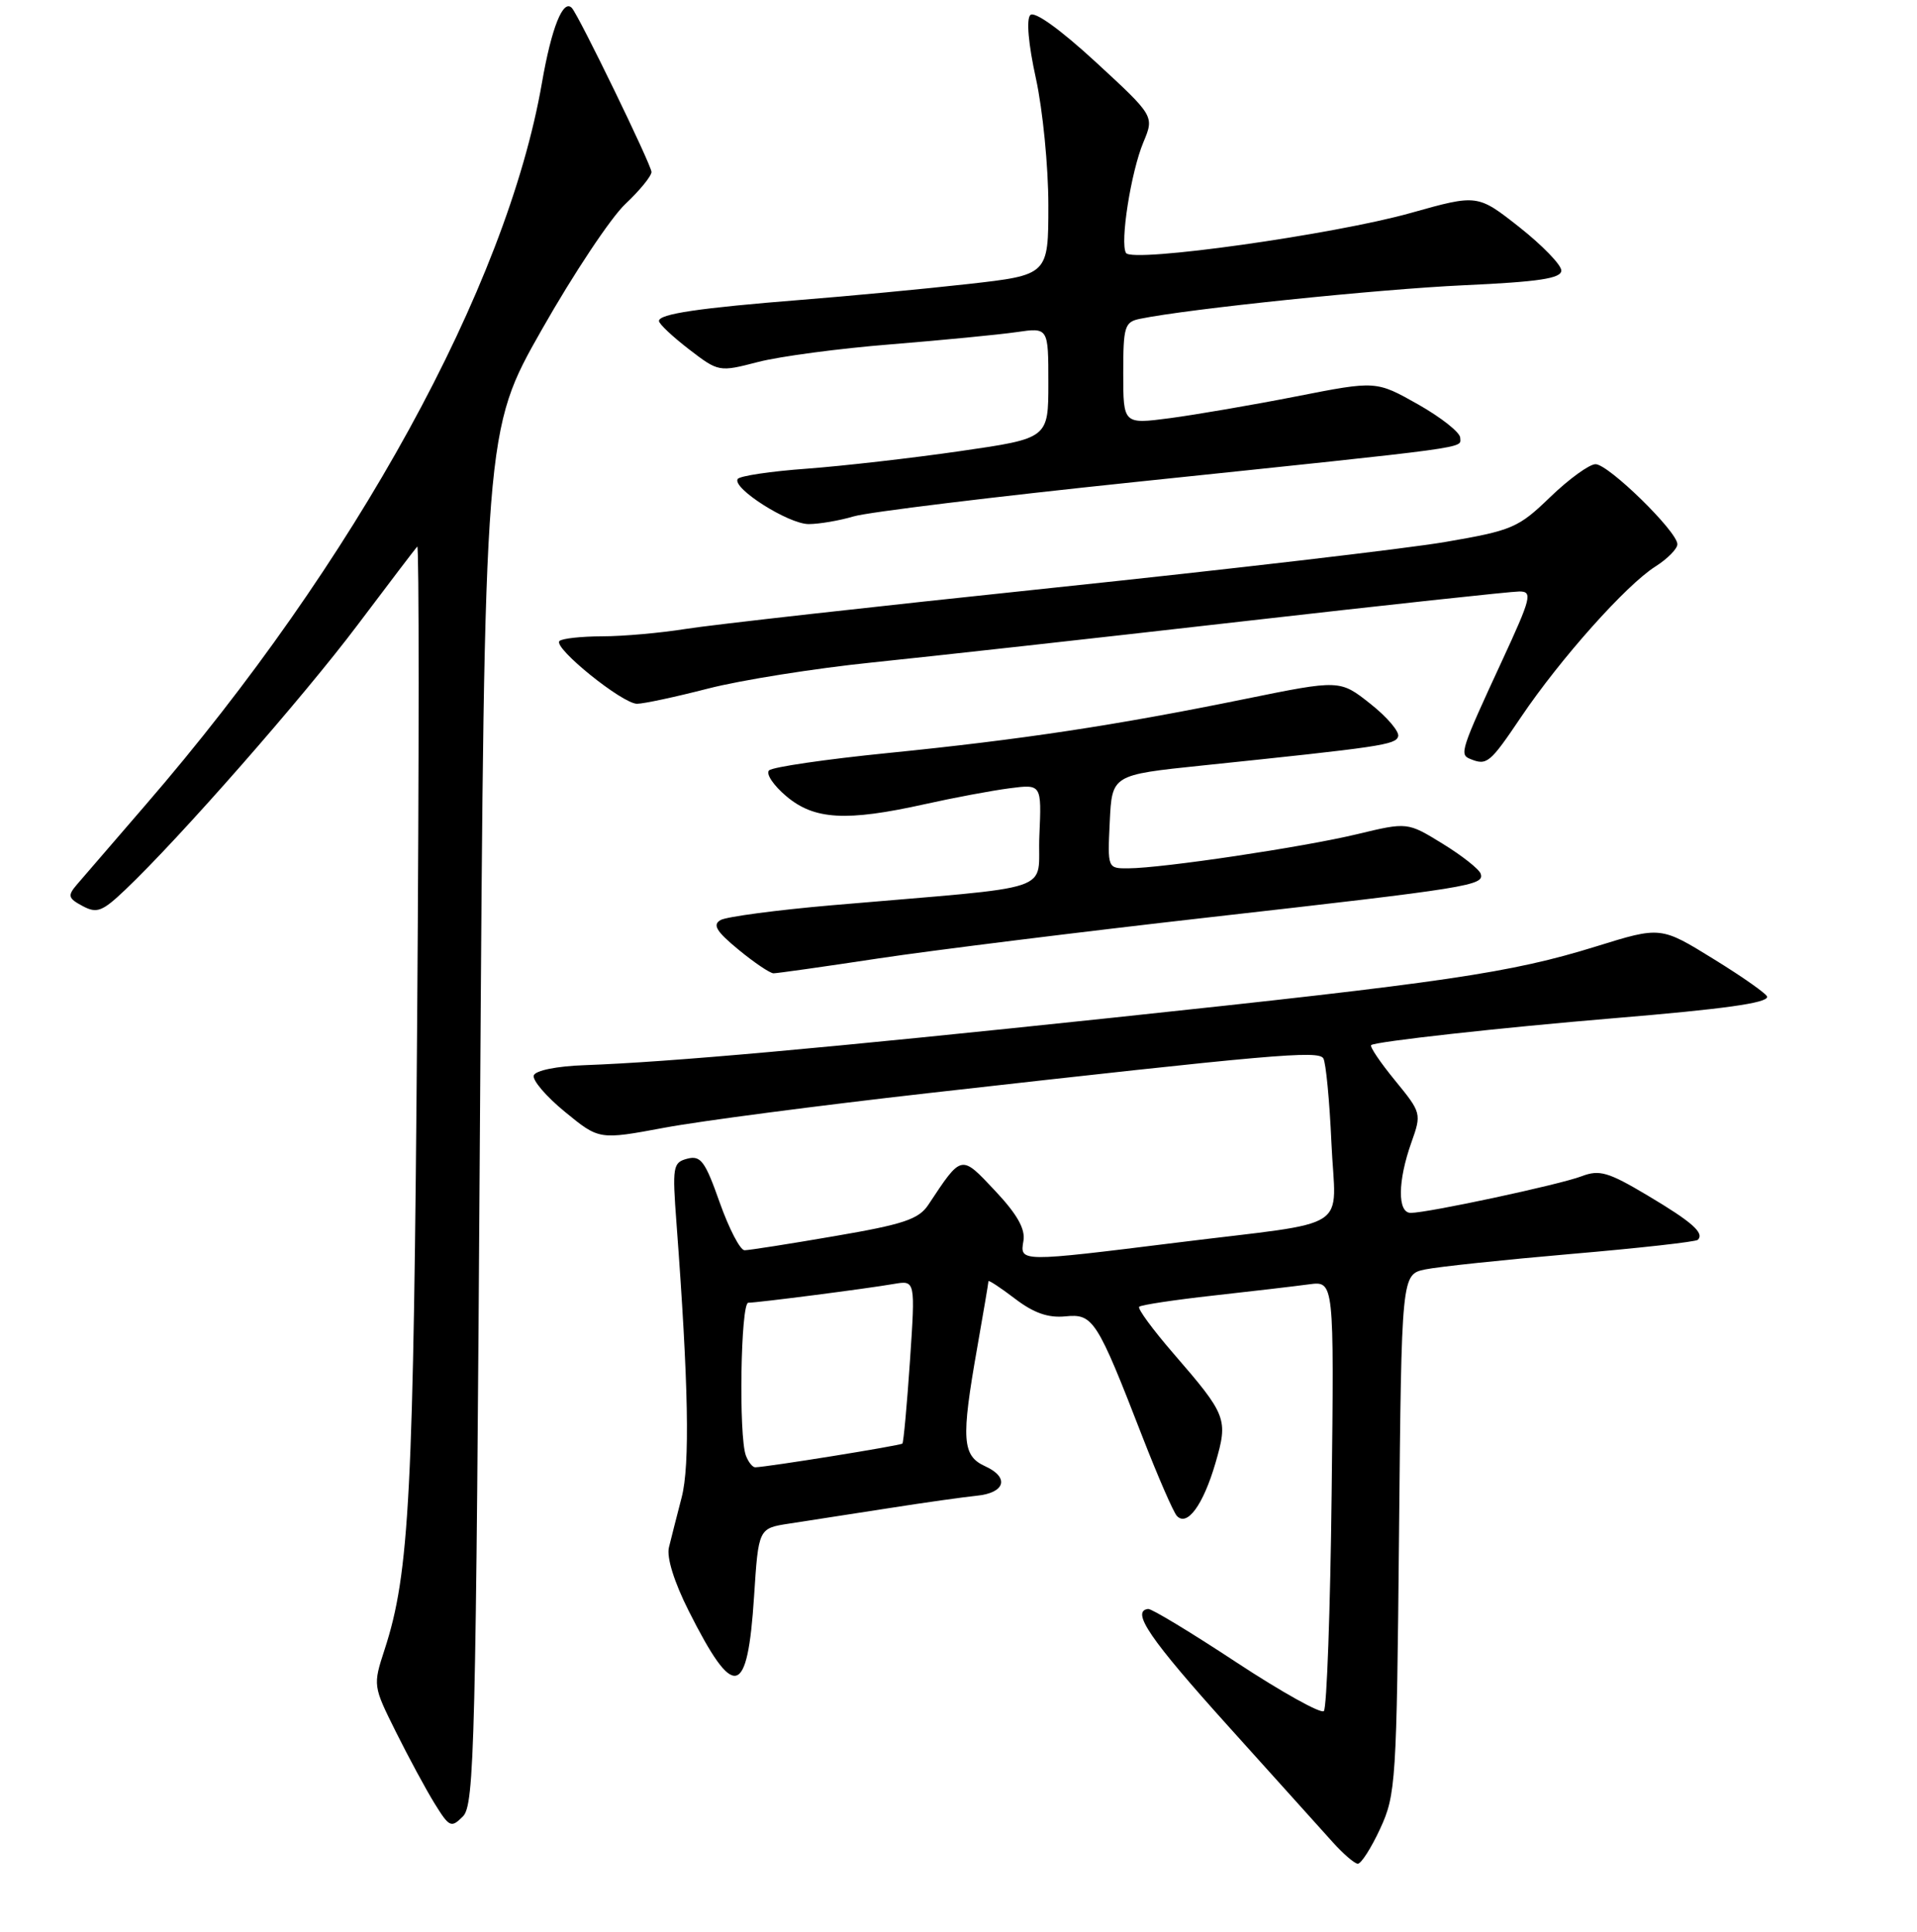<?xml version="1.0" encoding="UTF-8" standalone="no"?>
<!DOCTYPE svg PUBLIC "-//W3C//DTD SVG 1.1//EN" "http://www.w3.org/Graphics/SVG/1.1/DTD/svg11.dtd" >
<svg xmlns="http://www.w3.org/2000/svg" xmlns:xlink="http://www.w3.org/1999/xlink" version="1.1" viewBox="0 0 256 258">
 <g >
 <path fill="currentColor"
d=" M 184.31 244.25 C 186.41 239.70 186.51 238.04 186.83 204.86 C 187.16 170.22 187.16 170.22 190.33 169.55 C 192.07 169.19 200.87 168.26 209.88 167.48 C 218.89 166.71 226.47 165.86 226.73 165.60 C 227.64 164.69 225.98 163.22 220.00 159.66 C 214.78 156.55 213.59 156.20 211.23 157.10 C 208.29 158.23 190.68 162.00 188.39 162.00 C 186.60 162.00 186.65 157.74 188.48 152.59 C 189.85 148.74 189.82 148.62 186.30 144.32 C 184.33 141.91 182.89 139.79 183.11 139.59 C 183.63 139.12 200.49 137.25 215.50 136.00 C 230.27 134.77 236.00 133.97 235.99 133.14 C 235.99 132.79 232.79 130.53 228.88 128.12 C 221.78 123.73 221.78 123.73 213.18 126.40 C 201.71 129.96 193.24 131.20 148.50 135.94 C 109.73 140.04 89.52 141.85 78.08 142.27 C 74.34 142.40 71.50 142.98 71.28 143.64 C 71.07 144.27 72.95 146.47 75.46 148.52 C 80.01 152.25 80.01 152.25 88.75 150.62 C 93.56 149.72 109.42 147.65 124.00 146.00 C 170.10 140.80 176.05 140.28 176.72 141.36 C 177.06 141.91 177.55 146.99 177.80 152.63 C 178.34 164.72 181.00 163.00 157.15 165.97 C 136.16 168.58 136.18 168.58 136.67 165.75 C 136.95 164.16 135.84 162.19 132.90 159.06 C 128.30 154.17 128.47 154.13 123.97 160.92 C 122.69 162.85 120.66 163.53 111.47 165.10 C 105.44 166.14 100.02 166.99 99.43 166.99 C 98.85 167.00 97.36 164.13 96.11 160.61 C 94.17 155.10 93.58 154.30 91.79 154.76 C 89.85 155.27 89.77 155.80 90.34 163.40 C 91.95 184.91 92.15 195.67 91.03 200.00 C 90.39 202.47 89.62 205.48 89.33 206.68 C 89.00 208.01 90.03 211.31 91.98 215.18 C 98.04 227.21 99.82 226.81 100.70 213.21 C 101.29 204.13 101.29 204.13 105.39 203.50 C 107.65 203.16 113.55 202.24 118.50 201.47 C 123.45 200.69 128.82 199.94 130.42 199.78 C 134.23 199.41 134.84 197.34 131.58 195.85 C 128.48 194.44 128.33 192.30 130.50 180.00 C 131.32 175.32 132.00 171.33 132.00 171.13 C 132.00 170.93 133.59 171.97 135.53 173.45 C 138.04 175.37 139.98 176.05 142.27 175.82 C 145.99 175.45 146.48 176.22 152.60 192.00 C 154.63 197.22 156.68 201.93 157.15 202.46 C 158.52 203.97 160.67 201.03 162.31 195.43 C 164.03 189.51 163.85 189.04 156.67 180.74 C 153.93 177.57 151.88 174.78 152.13 174.54 C 152.37 174.29 156.83 173.62 162.04 173.04 C 167.24 172.46 173.00 171.79 174.83 171.54 C 178.16 171.10 178.16 171.10 177.83 199.47 C 177.65 215.07 177.18 228.15 176.79 228.54 C 176.40 228.93 171.14 226.00 165.11 222.03 C 159.07 218.05 153.77 214.84 153.32 214.90 C 150.99 215.19 153.55 218.93 164.00 230.53 C 170.32 237.55 176.62 244.55 178.00 246.08 C 179.38 247.61 180.86 248.89 181.31 248.93 C 181.75 248.97 183.10 246.86 184.31 244.25 Z  M 64.10 149.22 C 64.70 57.50 64.70 57.50 72.37 44.00 C 76.58 36.58 81.60 29.03 83.52 27.24 C 85.43 25.44 87.00 23.52 87.00 22.97 C 87.00 22.05 77.30 2.07 76.37 1.07 C 75.20 -0.19 73.65 3.70 72.37 11.07 C 67.65 38.28 47.39 75.19 19.45 107.50 C 15.17 112.45 11.03 117.25 10.25 118.17 C 9.00 119.64 9.10 119.98 11.02 121.01 C 12.94 122.04 13.66 121.76 16.73 118.84 C 23.98 111.96 40.47 93.15 47.73 83.50 C 51.87 78.00 55.46 73.28 55.72 73.00 C 55.97 72.72 55.97 101.08 55.71 136.00 C 55.23 199.68 54.69 210.11 51.36 220.32 C 49.80 225.11 49.81 225.18 52.87 231.32 C 54.56 234.72 56.89 239.03 58.04 240.89 C 60.01 244.07 60.25 244.18 61.82 242.61 C 63.36 241.07 63.55 233.24 64.10 149.22 Z  M 117.33 128.01 C 124.57 126.92 144.45 124.45 161.50 122.52 C 196.30 118.58 198.26 118.27 197.73 116.70 C 197.53 116.09 195.24 114.28 192.65 112.69 C 187.95 109.80 187.95 109.80 181.22 111.42 C 174.01 113.15 155.30 115.95 150.70 115.98 C 147.90 116.00 147.90 116.00 148.20 109.75 C 148.50 103.50 148.50 103.50 160.50 102.25 C 184.46 99.76 186.35 99.48 186.71 98.37 C 186.92 97.75 185.25 95.78 183.01 94.01 C 178.93 90.78 178.93 90.78 166.21 93.37 C 148.95 96.89 136.39 98.79 118.55 100.58 C 110.28 101.41 103.15 102.45 102.70 102.90 C 102.25 103.35 103.29 104.91 105.02 106.36 C 108.74 109.50 113.02 109.74 123.50 107.41 C 127.35 106.55 132.43 105.60 134.80 105.29 C 139.10 104.73 139.10 104.73 138.80 111.61 C 138.46 119.42 141.97 118.24 111.09 120.91 C 103.72 121.55 97.04 122.44 96.24 122.88 C 95.12 123.51 95.64 124.39 98.63 126.85 C 100.73 128.58 102.84 130.00 103.30 130.00 C 103.77 130.00 110.08 129.11 117.33 128.01 Z  M 203.14 95.75 C 208.39 87.97 217.17 78.13 221.06 75.67 C 222.68 74.64 224.00 73.30 224.00 72.69 C 224.00 71.00 214.80 62.00 213.07 62.00 C 212.25 62.00 209.53 63.97 207.03 66.38 C 202.76 70.51 201.96 70.85 193.00 72.39 C 187.78 73.28 164.16 76.04 140.53 78.52 C 116.90 81.00 94.85 83.47 91.53 84.01 C 88.21 84.54 83.21 84.99 80.42 84.99 C 77.62 85.00 75.05 85.28 74.71 85.62 C 73.83 86.50 83.11 94.00 85.07 94.00 C 85.96 94.00 90.24 93.08 94.59 91.96 C 98.94 90.84 108.80 89.27 116.50 88.48 C 124.20 87.69 146.35 85.23 165.72 83.02 C 185.09 80.81 201.82 79.00 202.90 79.00 C 204.69 79.00 204.48 79.84 200.59 88.25 C 195.08 100.16 194.88 100.78 196.31 101.36 C 198.57 102.28 198.94 101.98 203.14 95.75 Z  M 114.01 68.97 C 115.93 68.40 132.80 66.34 151.50 64.39 C 197.50 59.58 195.00 59.93 195.00 58.47 C 195.00 57.77 192.47 55.77 189.39 54.02 C 183.77 50.85 183.77 50.85 173.14 52.94 C 167.29 54.09 159.69 55.39 156.25 55.85 C 150.00 56.67 150.00 56.67 150.00 49.85 C 150.00 43.59 150.18 43.00 152.25 42.58 C 158.71 41.25 184.12 38.62 195.50 38.10 C 205.54 37.64 208.50 37.19 208.50 36.13 C 208.50 35.38 205.98 32.78 202.91 30.35 C 197.31 25.94 197.31 25.94 188.41 28.44 C 178.19 31.32 151.19 35.12 150.37 33.79 C 149.54 32.45 151.03 22.96 152.69 19.00 C 154.15 15.50 154.15 15.50 146.33 8.29 C 141.58 3.92 138.15 1.45 137.59 2.01 C 137.04 2.56 137.33 5.90 138.34 10.49 C 139.25 14.65 140.00 22.26 140.00 27.39 C 140.00 36.73 140.00 36.73 129.25 37.94 C 123.34 38.60 113.33 39.55 107.00 40.05 C 93.32 41.14 88.00 41.93 88.00 42.87 C 88.00 43.26 89.80 44.95 91.99 46.64 C 95.96 49.69 96.02 49.70 101.23 48.35 C 104.11 47.60 112.10 46.54 118.99 45.99 C 125.87 45.43 133.41 44.70 135.75 44.36 C 140.00 43.74 140.00 43.74 140.00 51.14 C 140.00 58.55 140.00 58.55 128.25 60.25 C 121.79 61.19 112.56 62.24 107.74 62.60 C 102.91 62.95 98.76 63.57 98.51 63.98 C 97.75 65.21 105.30 70.00 107.99 70.00 C 109.38 70.00 112.09 69.54 114.01 68.97 Z  M 99.61 194.42 C 98.63 191.87 98.91 174.00 99.93 174.00 C 101.14 174.00 115.68 172.13 119.37 171.49 C 122.24 171.00 122.24 171.00 121.52 181.75 C 121.12 187.66 120.66 192.64 120.51 192.81 C 120.25 193.08 102.56 195.93 100.86 195.98 C 100.50 195.99 99.94 195.29 99.61 194.42 Z "/>
</g>
</svg>